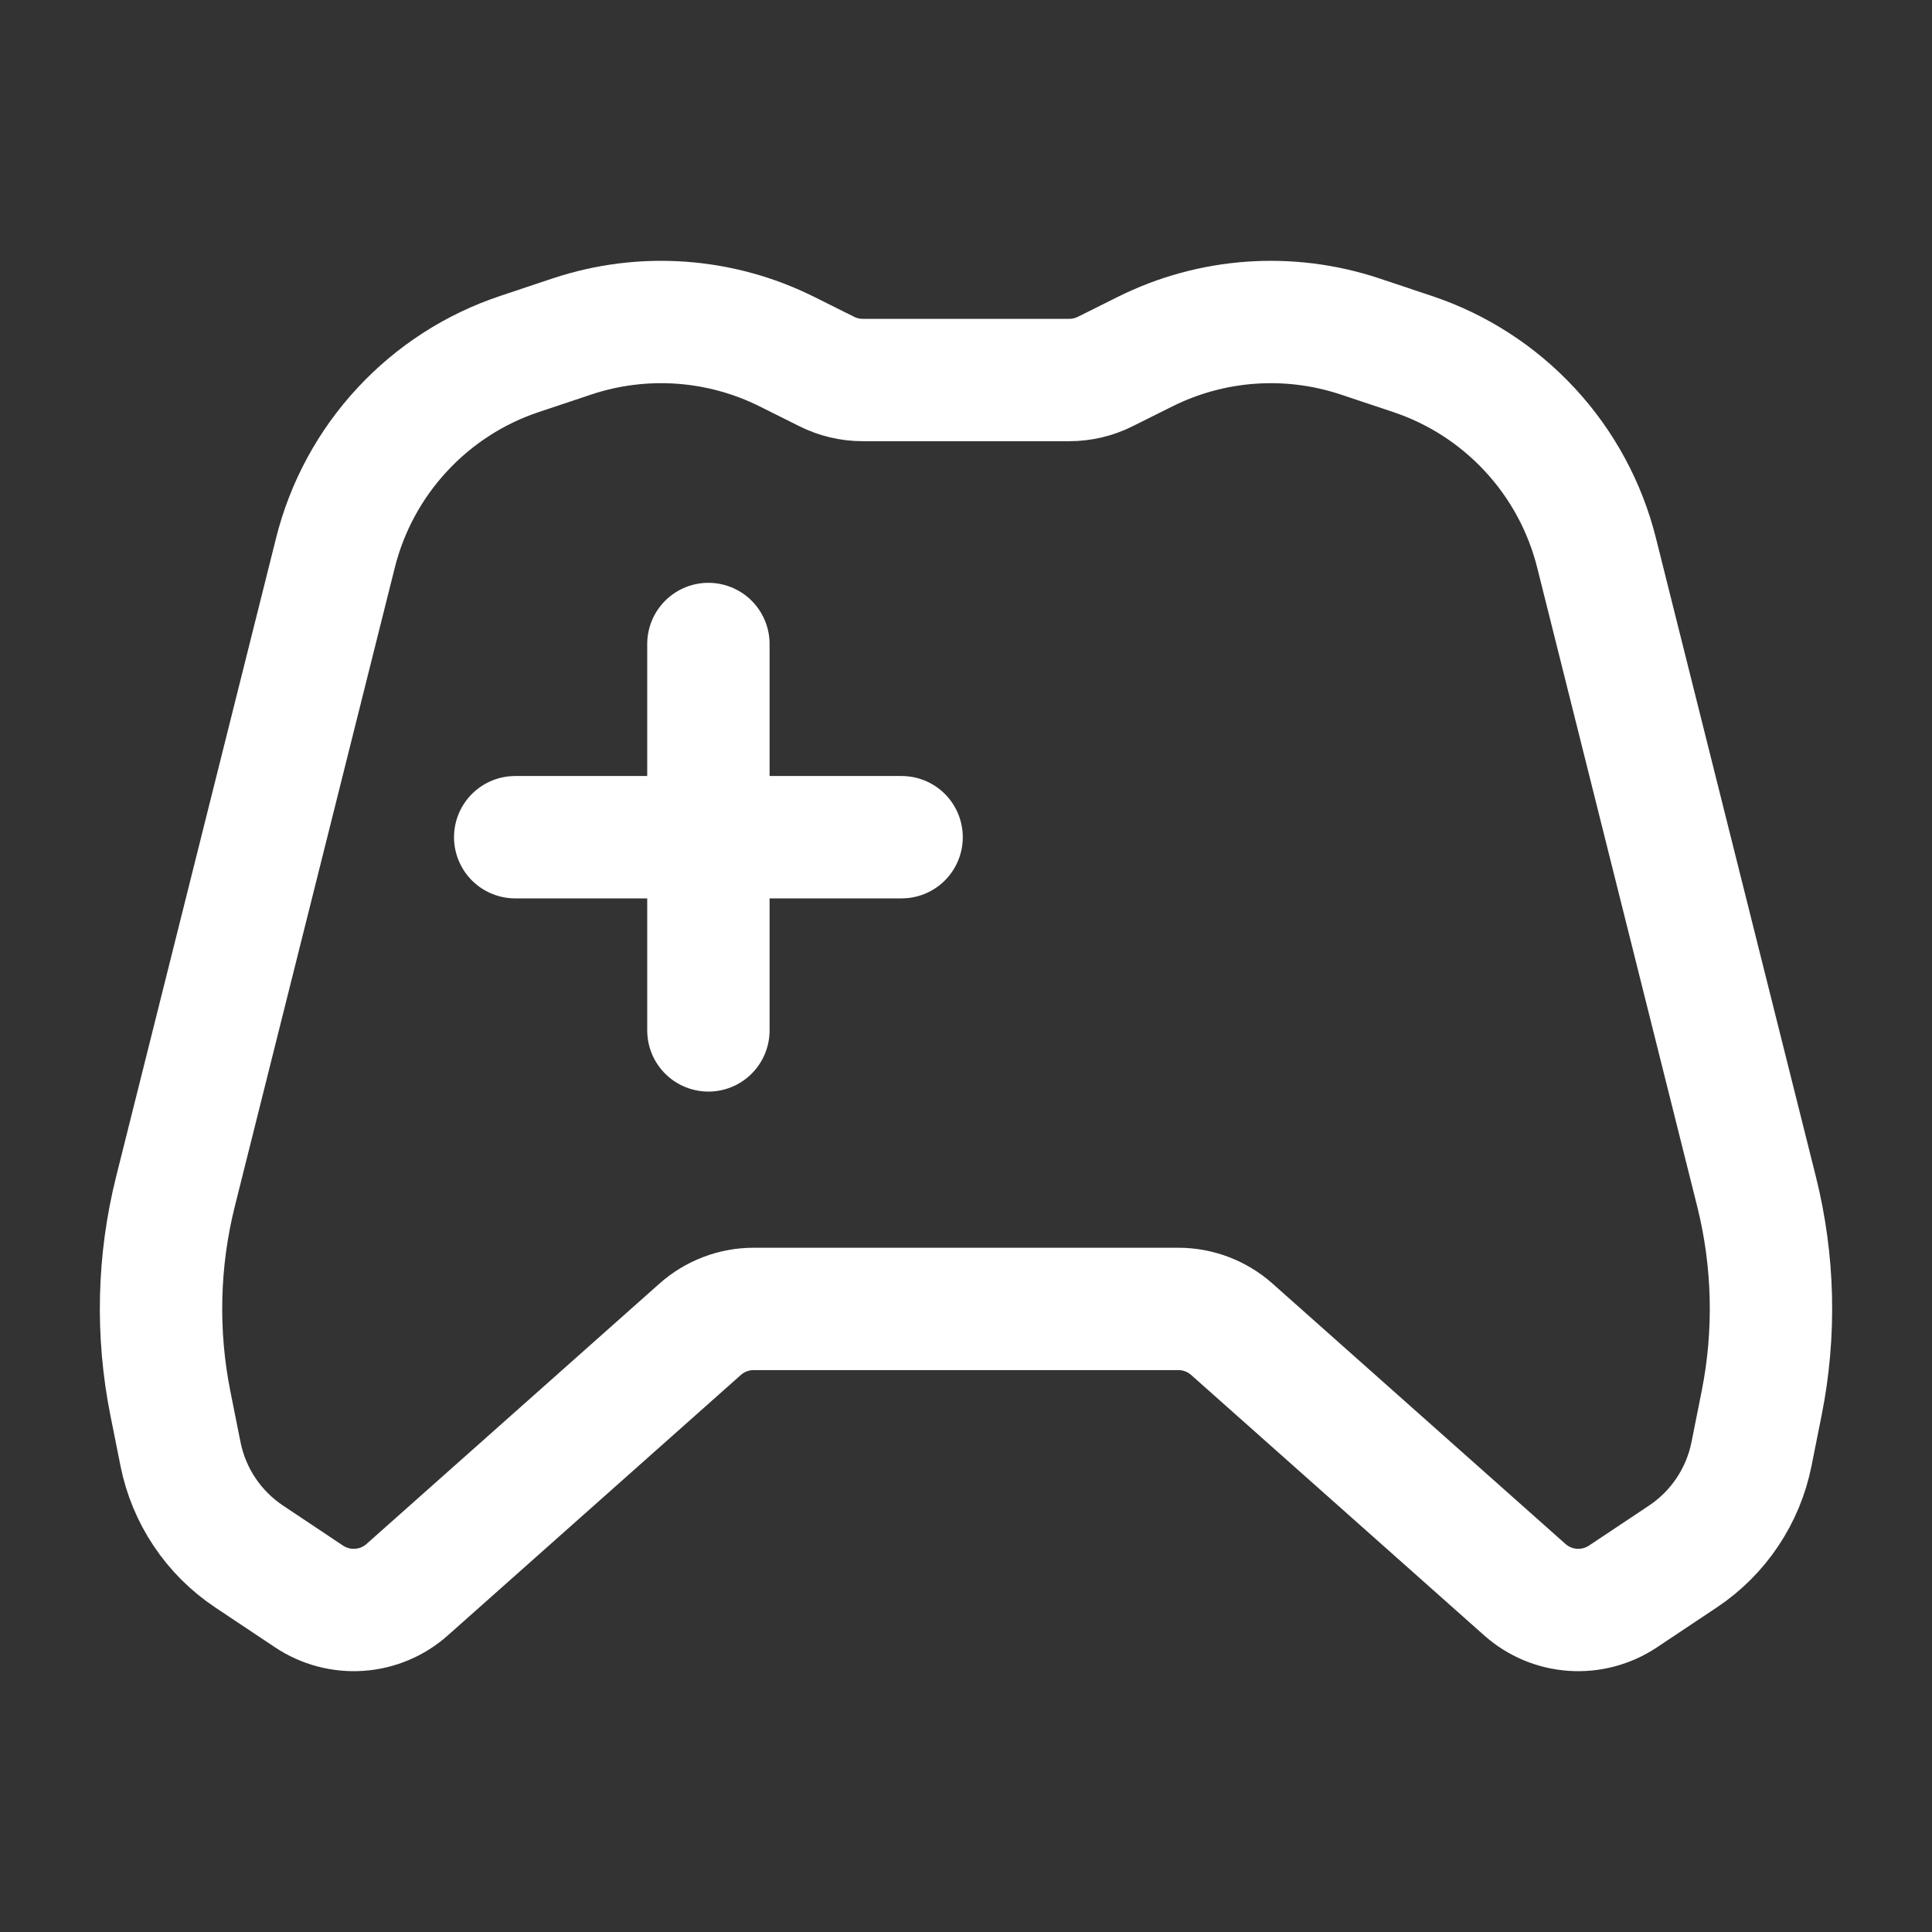 <svg width="30" height="30" viewBox="0 0 30 30" fill="none" xmlns="http://www.w3.org/2000/svg">
<rect x="0" y="0" width="30" height="30" fill="#333333" stroke="none"/>
<g clip-path="url(#clip0_2057_2089)">
<path d="M19.128 20.641L23.677 24.684C23.884 24.868 24.145 24.978 24.421 24.997C24.697 25.016 24.971 24.943 25.201 24.79L26.133 24.169C26.684 23.801 27.067 23.229 27.197 22.579L27.354 21.793C27.572 20.703 27.545 19.578 27.275 18.5L24.791 8.583C24.612 7.869 24.256 7.212 23.756 6.673C23.256 6.133 22.628 5.728 21.931 5.496L21.117 5.224C20.016 4.858 18.815 4.943 17.777 5.462L17.162 5.769C16.988 5.856 16.797 5.901 16.603 5.901H13.397C13.203 5.901 13.012 5.856 12.838 5.769L12.223 5.462C11.185 4.943 9.984 4.858 8.883 5.224L8.069 5.496C7.371 5.728 6.744 6.133 6.244 6.673C5.744 7.212 5.388 7.869 5.209 8.583L2.725 18.5C2.455 19.578 2.428 20.703 2.646 21.793L2.803 22.579C2.933 23.229 3.316 23.801 3.868 24.169L4.799 24.79C5.029 24.943 5.304 25.016 5.579 24.997C5.855 24.978 6.117 24.868 6.323 24.684L10.872 20.641C11.101 20.438 11.396 20.325 11.702 20.325H18.298C18.604 20.325 18.899 20.438 19.128 20.641Z" stroke="white" stroke-width="1.9" stroke-linecap="round" stroke-linejoin="round"/>
<path d="M8 13H14" stroke="white" stroke-width="1.9" stroke-linecap="round" stroke-linejoin="round"/>
<path d="M11 10V16" stroke="white" stroke-width="1.9" stroke-linecap="round" stroke-linejoin="round"/>
</g>
<defs>
<clipPath id="clip0_2057_2089">
<rect width="30" height="30" fill="white"/>
</clipPath>
</defs>
</svg>
